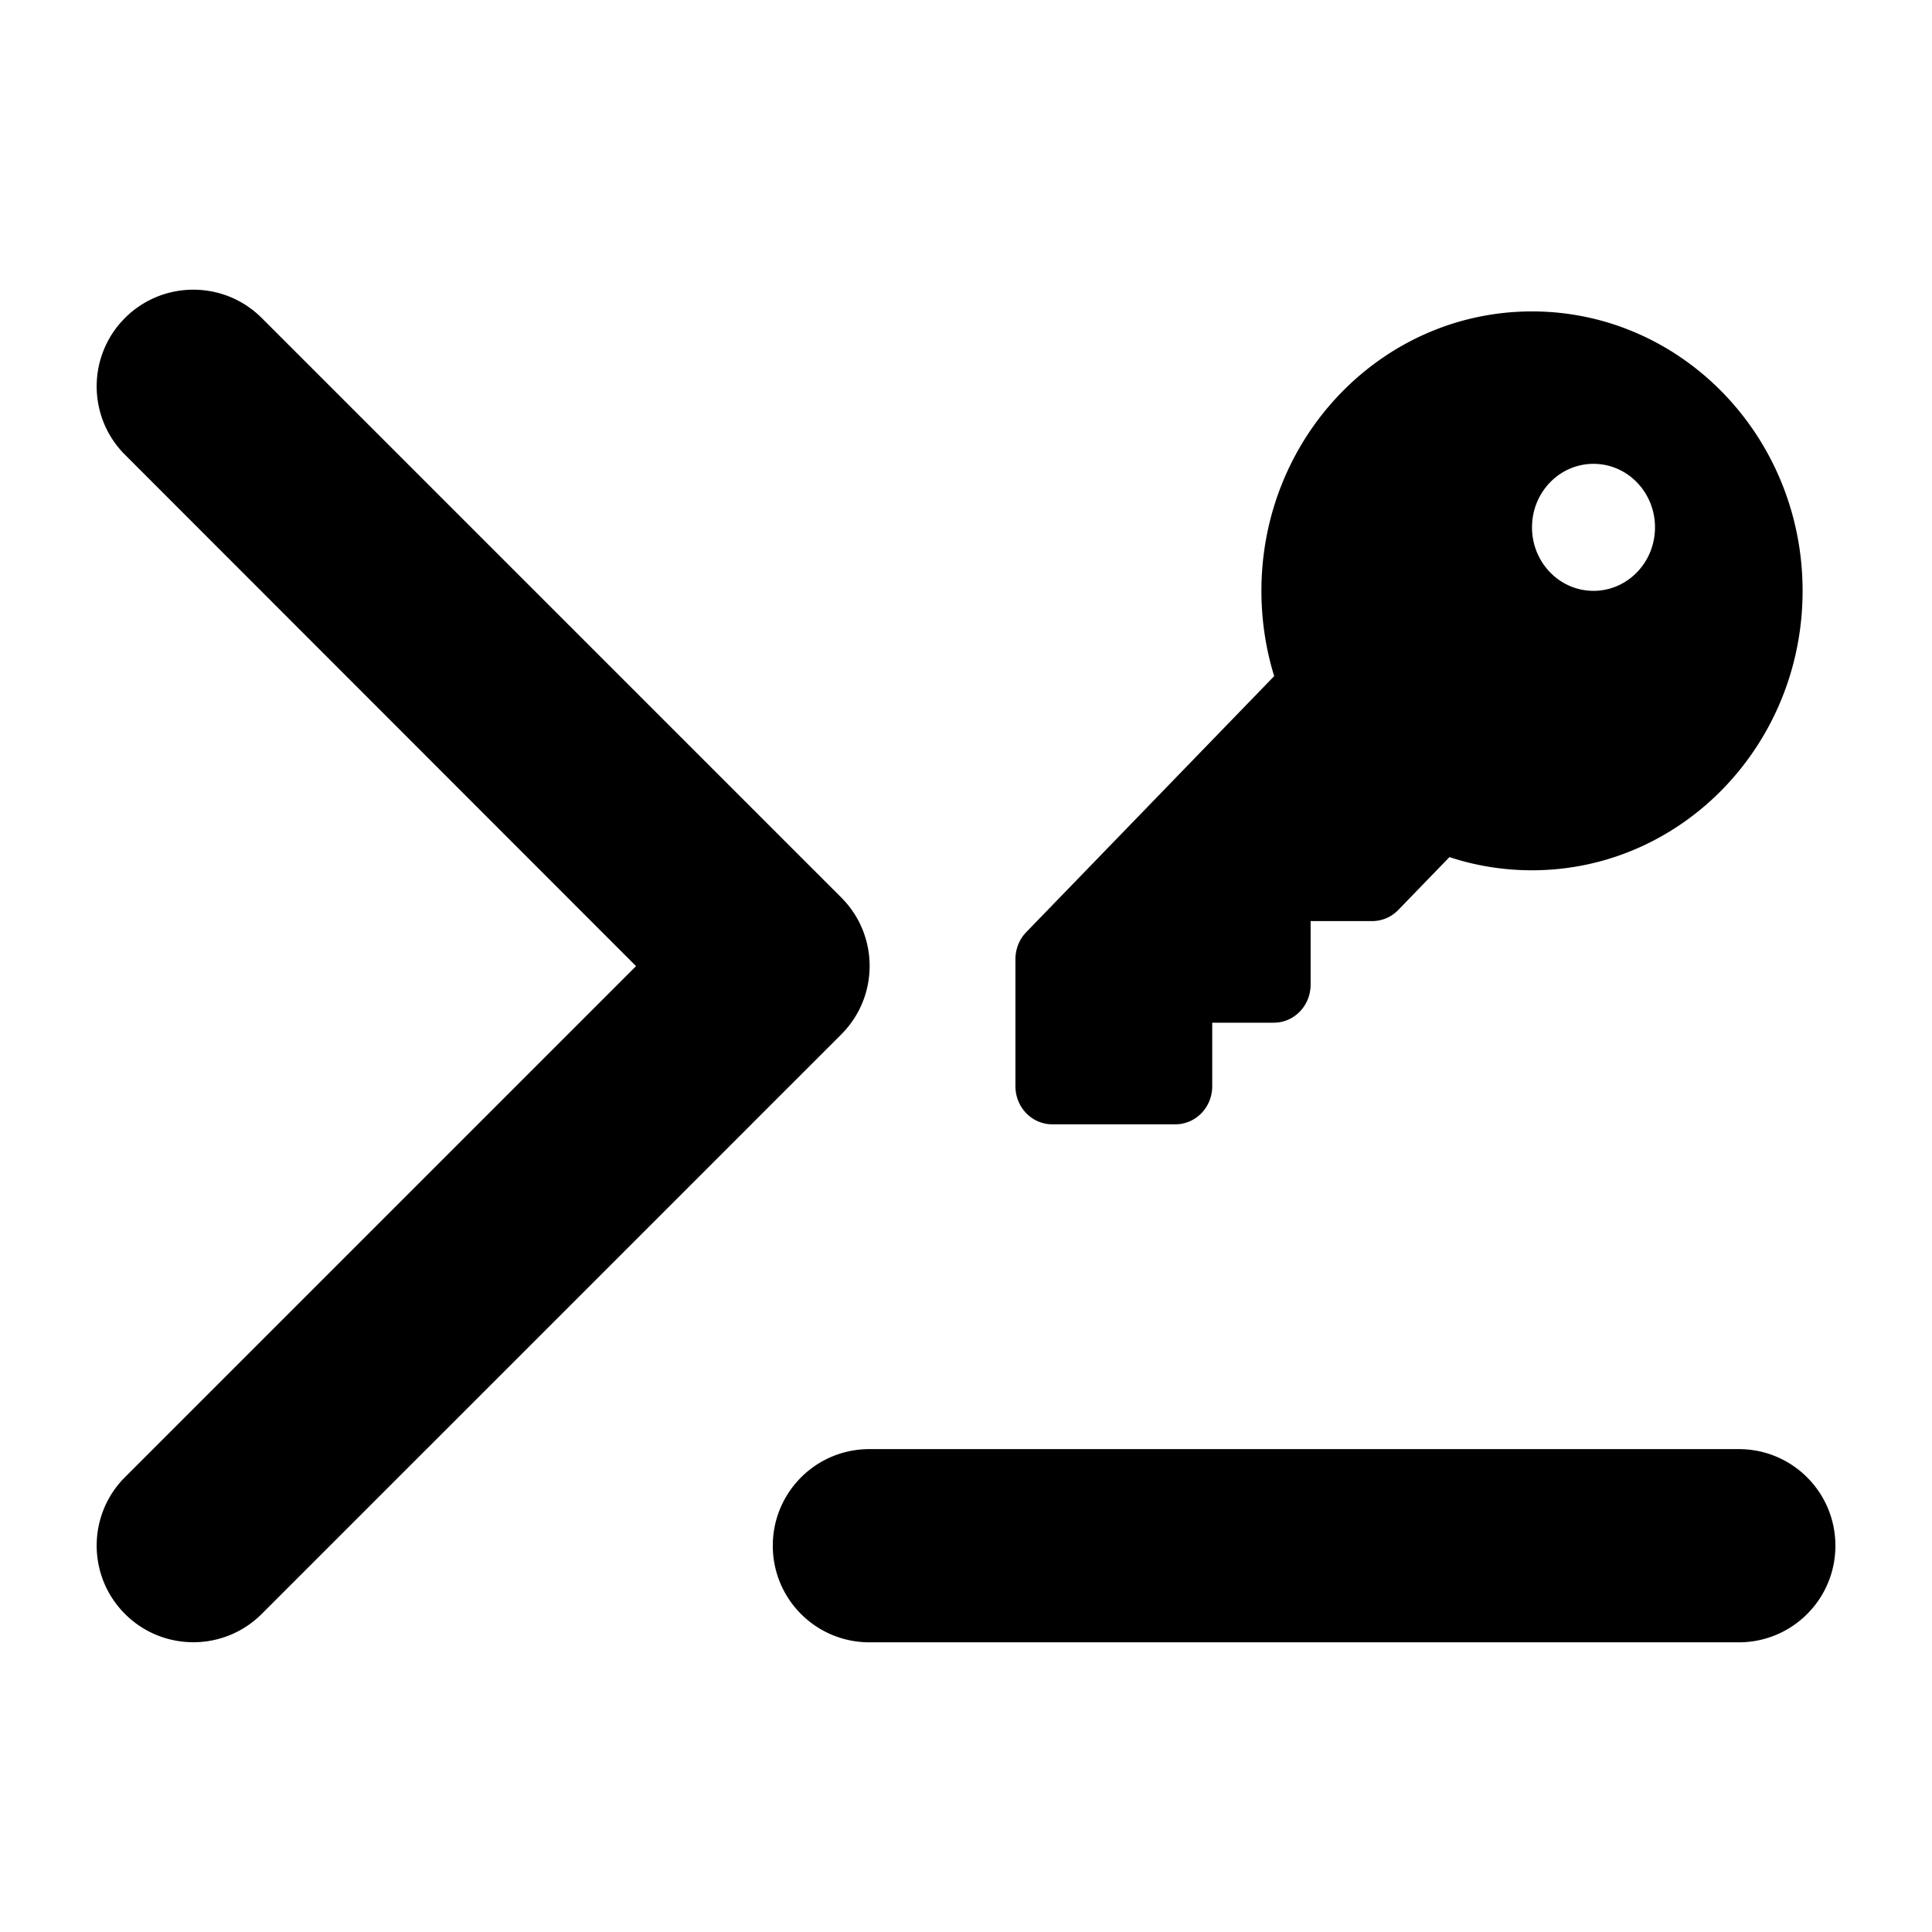 <svg xmlns="http://www.w3.org/2000/svg" width="640" height="640"><path d="M64.05 95.963c-8.2 0-16.4 3.125-22.65 9.375-12.5 12.5-12.5 32.799 0 45.299l169.3 169.4-169.3 169.3c-12.5 12.5-12.5 32.8 0 45.3s32.8 12.5 45.3 0l192-192c12.5-12.5 12.5-32.8 0-45.3l-192-192c-6.25-6.25-14.45-9.374-22.65-9.374zm443.448 7.197c-49.503 0-89.635 41.445-89.635 92.567 0 9.835 1.477 19.355 4.227 28.244l-82.149 84.834c-2.291 2.366-3.564 5.575-3.564 8.941v42.076c0 6.995 5.45 12.621 12.223 12.621h40.744c6.773 0 12.222-5.626 12.222-12.62v-21.04h20.372c6.773 0 12.222-5.628 12.222-12.623v-21.037h20.371a12.02 12.02 0 0 0 8.658-3.682l16.96-17.513c8.606 2.84 17.825 4.365 27.35 4.365 49.502 0 89.634-41.445 89.634-92.566 0-51.122-40.132-92.567-89.635-92.567zm20.371 50.492c11.255 0 20.371 9.414 20.371 21.037 0 11.624-9.116 21.038-20.37 21.038-11.256 0-20.372-9.414-20.372-21.038 0-11.623 9.116-21.037 20.371-21.037zM288 480.037c-17.7 0-32 14.3-32 32s14.3 32 32 32h288c17.7 0 32-14.3 32-32s-14.3-32-32-32z" style="display:inline"/></svg>